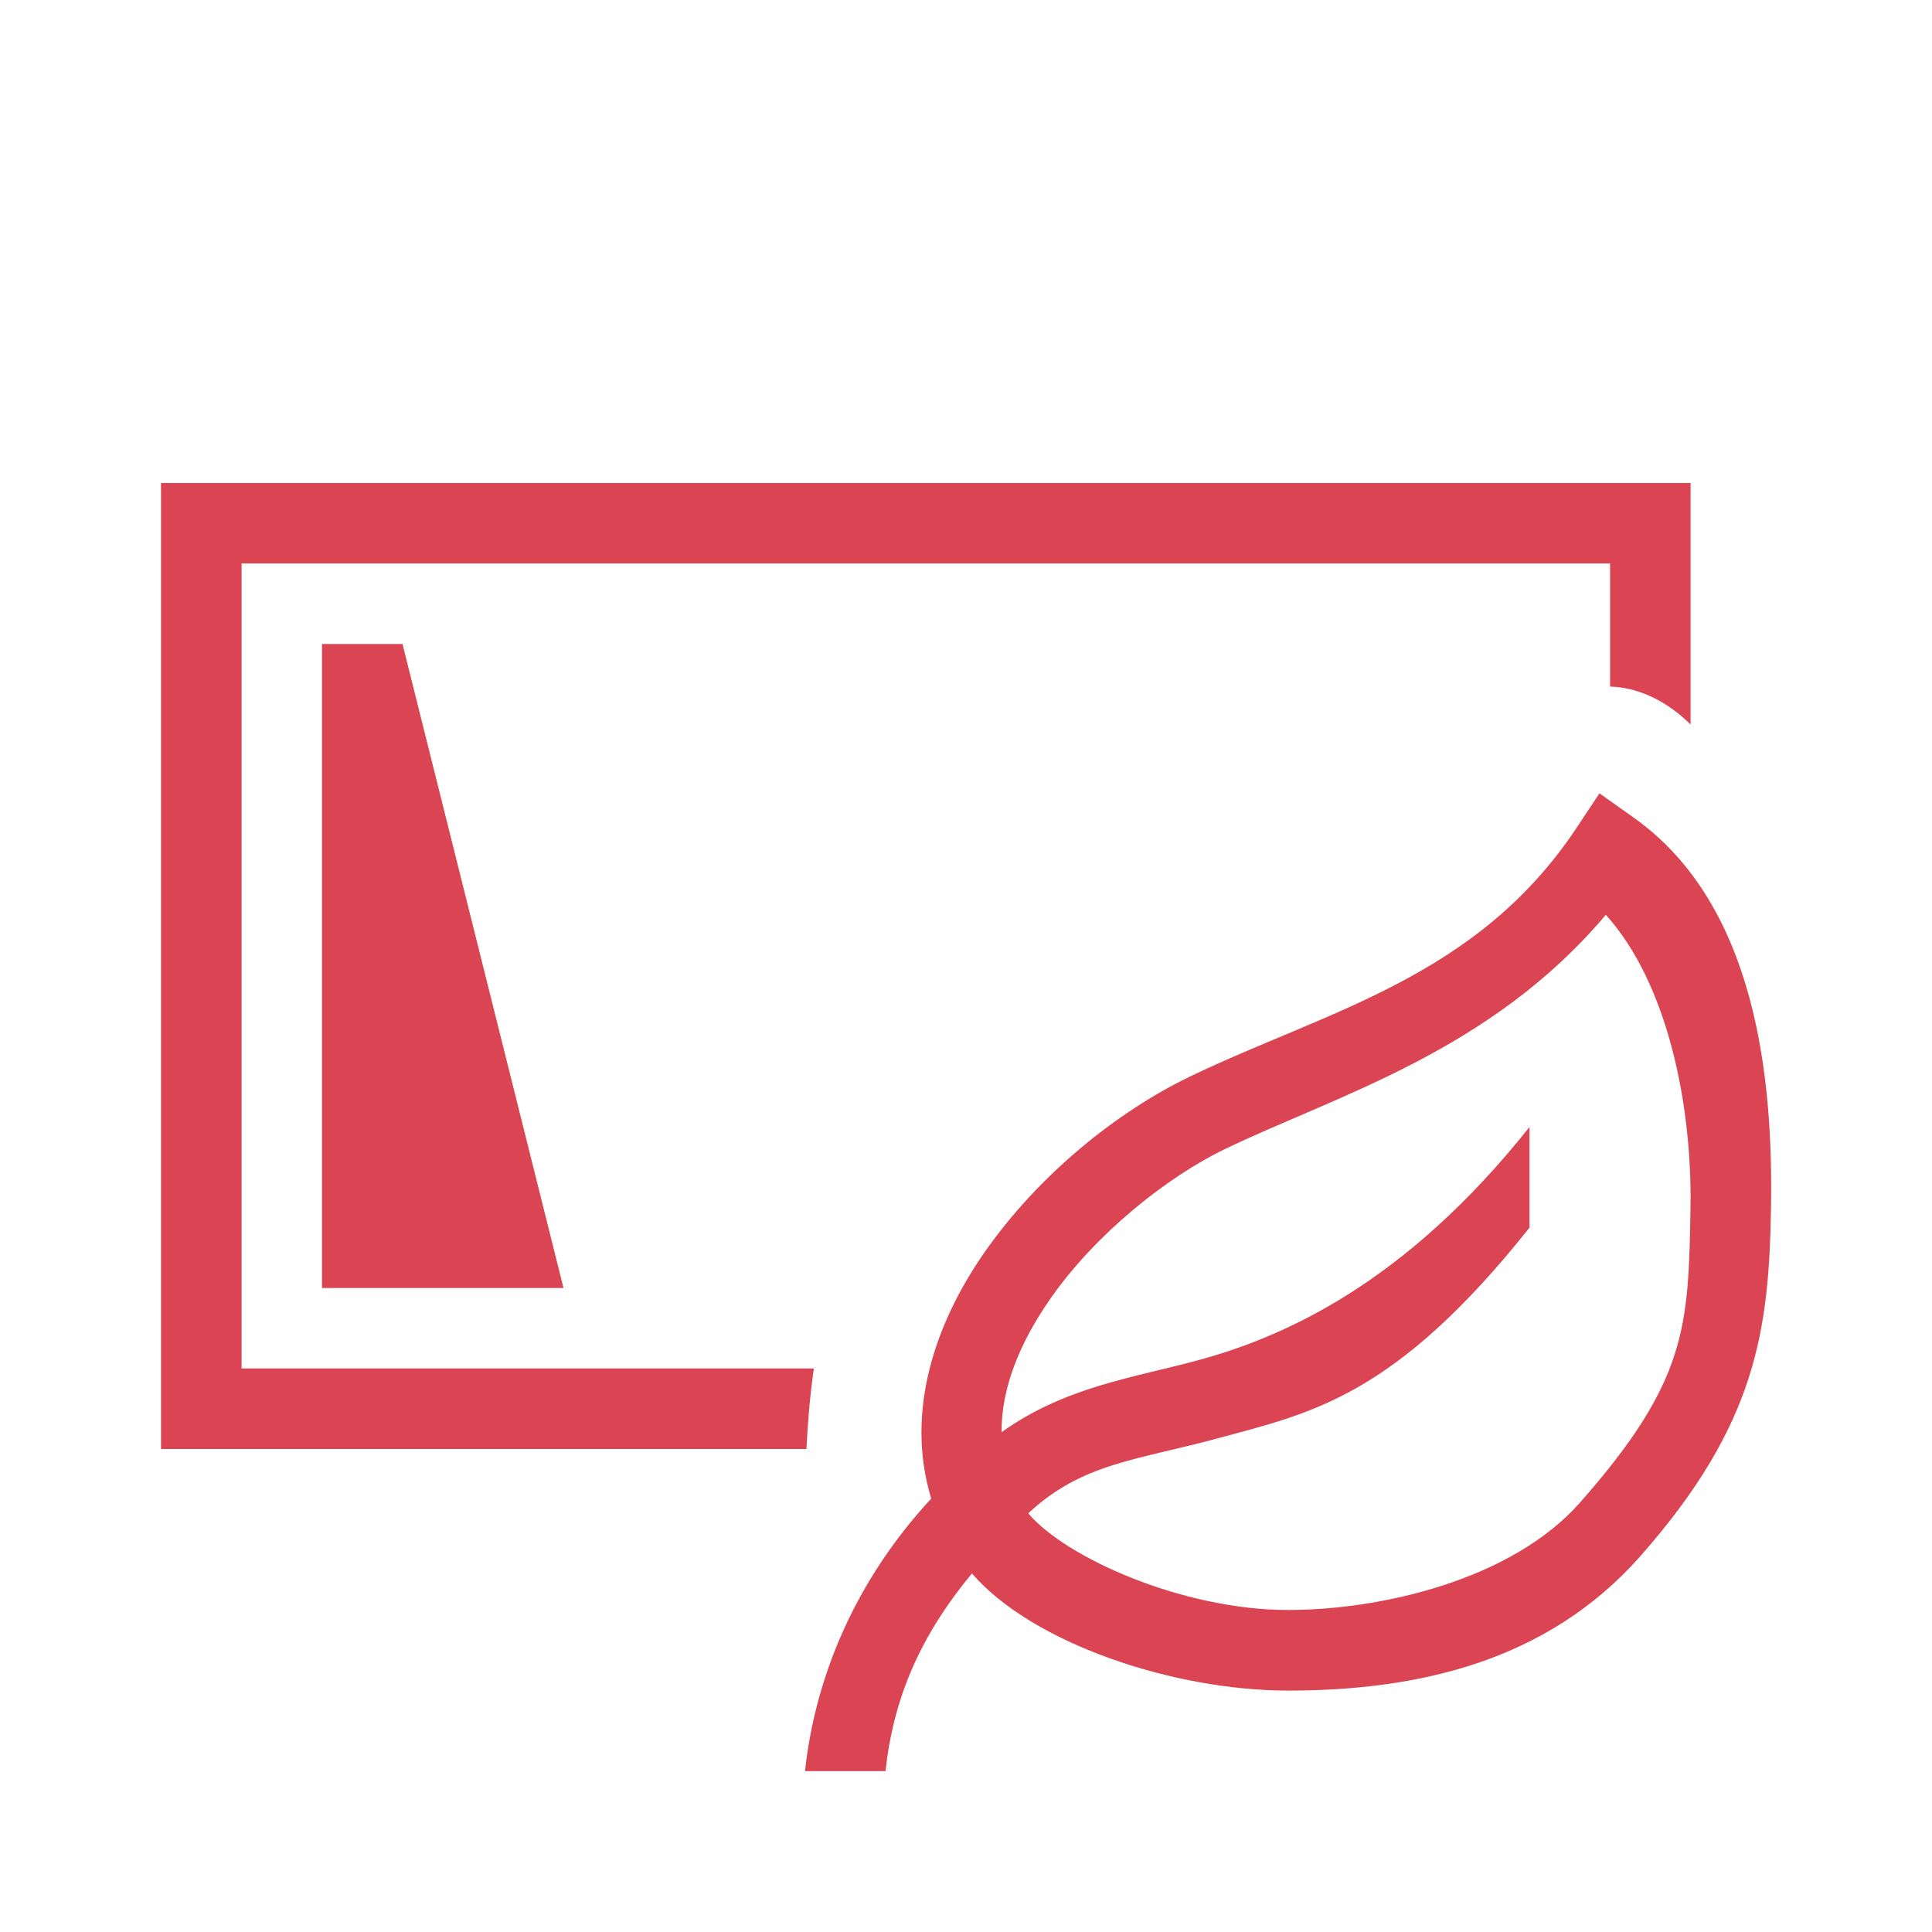 <?xml version="1.0" encoding="UTF-8"?>
<svg xmlns="http://www.w3.org/2000/svg" width="24" height="24" version="1.1" viewBox="0 0 24 24">
<defs>

</defs>
<g transform="translate(1,1)">
<path  d="m1 5v12h8.018c0.015-0.315 0.042-0.651 0.092-1h-7.109v-10h17v1.529c0.356 0.01 0.707 0.181 1 0.471v-3h-16-3zm2 2v8h3l-2-8h-1z" fill="#da4453"/>
<path  d="m18.869 8.855-0.285 0.43c-1.242 1.868-3.102 2.27-4.801 3.088-0.898 0.433-1.874 1.211-2.553 2.184-0.617 0.884-0.989 1.984-0.662 3.059-0.942 1.018-1.44 2.209-1.568 3.385h1c0.097-0.887 0.414-1.659 1.074-2.455 0.752 0.87 2.504 1.455 3.926 1.455 1.625 0 3.224-0.365 4.375-1.668 1.45-1.641 1.6-2.815 1.625-4.332 0.026-1.564-0.167-3.757-1.711-4.848zm0.078 1.508c0.771 0.852 1.074 2.369 1.053 3.637-0.025 1.475-0.036 2.152-1.375 3.668-0.849 0.961-2.475 1.332-3.625 1.332-1.296 0-2.753-0.641-3.227-1.201 0.674-0.628 1.348-0.658 2.371-0.936 1.149-0.312 2.188-0.514 3.856-2.613v-1.25c-1.562 1.967-3.082 2.617-4.119 2.898-0.804 0.218-1.646 0.327-2.439 0.893-0.004-0.548 0.225-1.112 0.609-1.662 0.56-0.802 1.445-1.508 2.166-1.855 1.391-0.67 3.294-1.207 4.731-2.91z" fill="#da4453"/>
</g>
</svg>
